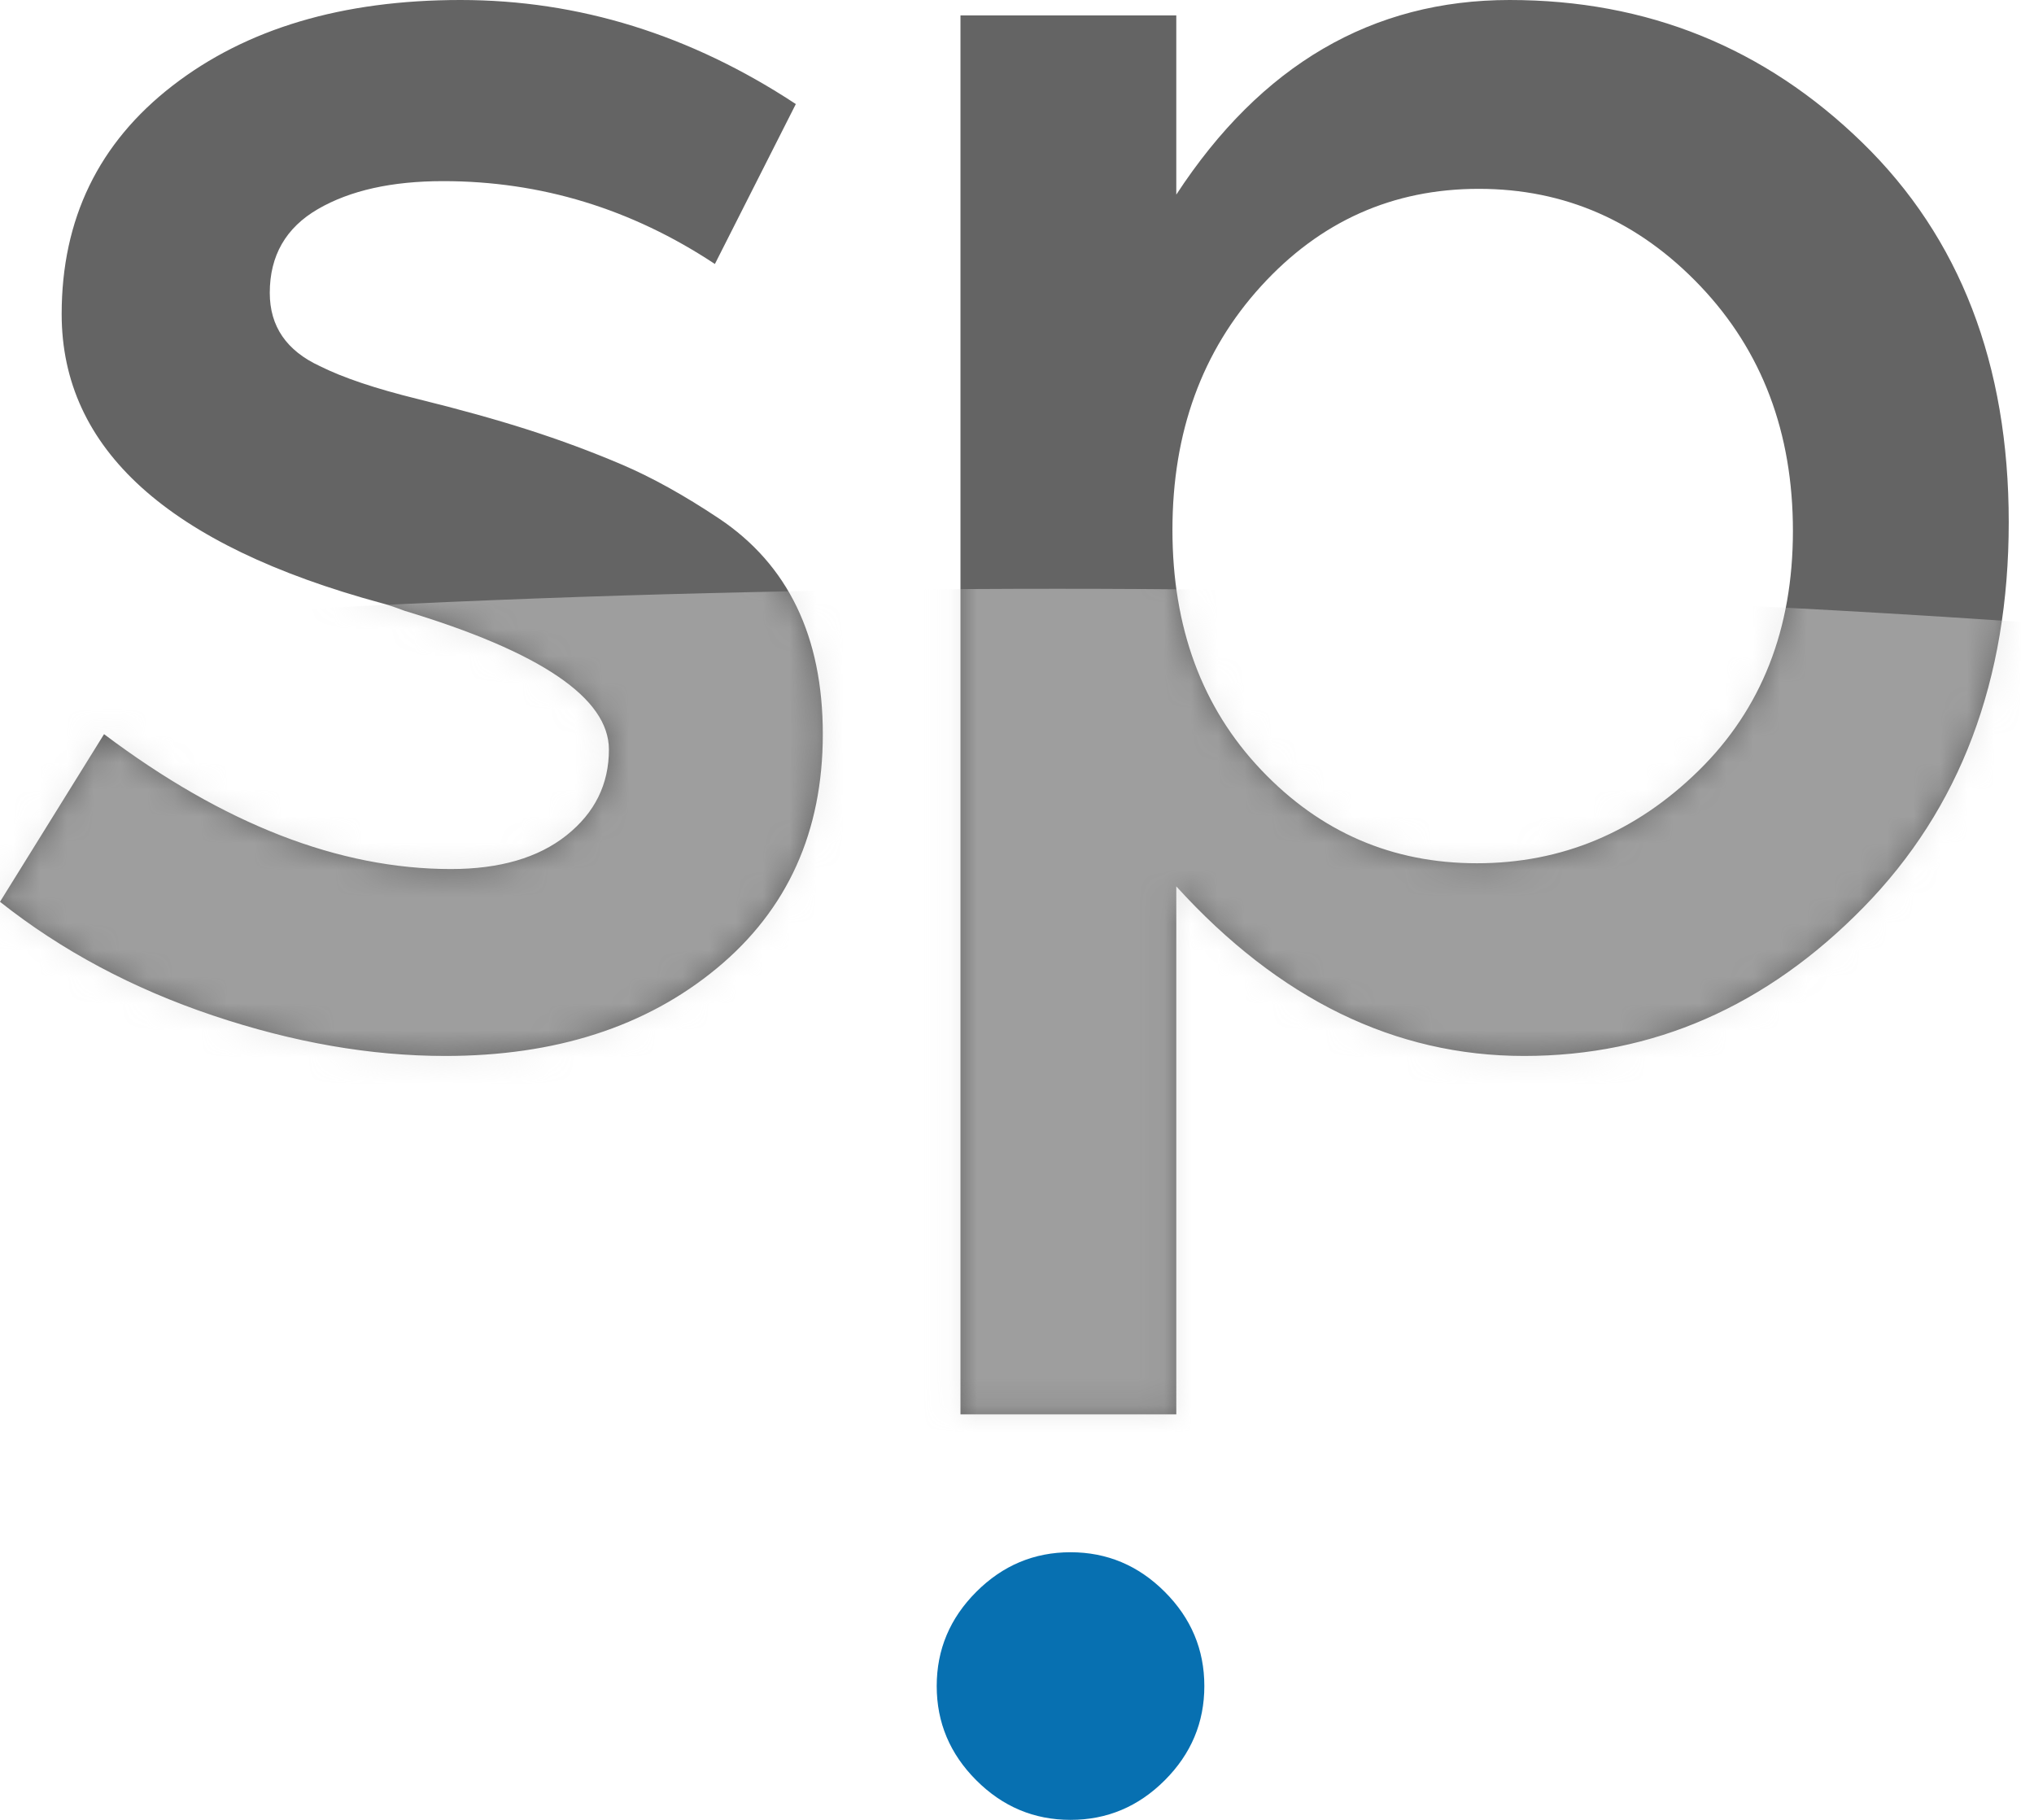 <?xml version="1.0" encoding="UTF-8"?>
<svg width="76px" height="68px" viewBox="0 0 76 68" version="1.1" xmlns="http://www.w3.org/2000/svg" xmlns:xlink="http://www.w3.org/1999/xlink">
    <!-- Generator: Sketch Beta 39 (31652) - http://www.bohemiancoding.com/sketch -->
    <title>logo small</title>
    <desc>Created with Sketch Beta.</desc>
    <defs>
        <path d="M26.784,36.18 C24.144,38.364 20.76,39.456 16.632,39.456 C13.848,39.456 10.956,38.952 7.956,37.944 C4.956,36.936 2.304,35.52 0,33.696 L3.888,27.432 C8.352,30.792 12.672,32.472 16.848,32.472 C18.672,32.472 20.112,32.052 21.168,31.212 C22.224,30.372 22.752,29.304 22.752,28.008 C22.752,26.088 20.208,24.36 15.12,22.824 C14.736,22.68 14.448,22.584 14.256,22.536 C6.288,20.376 2.304,16.776 2.304,11.736 C2.304,8.184 3.684,5.34 6.444,3.204 C9.204,1.068 12.792,0 17.208,0 C21.624,0 25.8,1.296 29.736,3.888 L26.712,9.864 C23.592,7.8 20.208,6.768 16.56,6.768 C14.64,6.768 13.08,7.116 11.88,7.812 C10.68,8.508 10.08,9.552 10.08,10.944 C10.08,12.192 10.704,13.104 11.952,13.68 C12.816,14.112 14.028,14.52 15.588,14.904 C17.148,15.288 18.528,15.672 19.728,16.056 C20.928,16.44 22.092,16.872 23.22,17.352 C24.348,17.832 25.56,18.504 26.856,19.368 C29.448,21.096 30.744,23.784 30.744,27.432 C30.744,31.08 29.424,33.996 26.784,36.18 L26.784,36.18 Z M69.584,5.328 C73.232,8.88 75.056,13.608 75.056,19.512 C75.056,25.416 73.244,30.216 69.62,33.912 C65.996,37.608 61.772,39.456 56.948,39.456 C52.124,39.456 47.792,37.344 43.952,33.12 L43.952,52.848 L35.888,52.848 L35.888,0.576 L43.952,0.576 L43.952,7.272 C47.12,2.424 51.272,0 56.408,0 C61.544,0 65.936,1.776 69.584,5.328 L69.584,5.328 Z M47.12,28.764 C49.328,31.092 52.016,32.256 55.184,32.256 C58.352,32.256 61.112,31.104 63.464,28.8 C65.816,26.496 66.992,23.508 66.992,19.836 C66.992,16.164 65.84,13.116 63.536,10.692 C61.232,8.268 58.472,7.056 55.256,7.056 C52.04,7.056 49.328,8.268 47.12,10.692 C44.912,13.116 43.808,16.152 43.808,19.8 C43.808,23.448 44.912,26.436 47.12,28.764 L47.12,28.764 Z" id="path-1"></path>
    </defs>
    <g id="logo-small" stroke="none" stroke-width="1" fill="none" fill-rule="evenodd">
        <g>
            <g id="Oval-1">
                <mask id="mask-2" fill="white">
                    <use xlink:href="#path-1"></use>
                </mask>
                <use id="Mask" fill="#646464" xlink:href="#path-1"></use>
                <circle fill-opacity="0.5" fill="#D8D8D8" style="mix-blend-mode: exclusion;" mask="url(#mask-2)" cx="39.5" cy="545.5" r="523.5"></circle>
            </g>
            <path d="M36.479,59.479 C37.465,58.493 38.638,58 40,58 C41.362,58 42.535,58.493 43.521,59.479 C44.507,60.465 45,61.638 45,63 C45,64.362 44.507,65.535 43.521,66.521 C42.535,67.507 41.362,68 40,68 C38.638,68 37.465,67.507 36.479,66.521 C35.493,65.535 35,64.362 35,63 C35,61.638 35.493,60.465 36.479,59.479 Z" id="blue-point" fill="#0770B1"></path>
        </g>
    </g>
</svg>